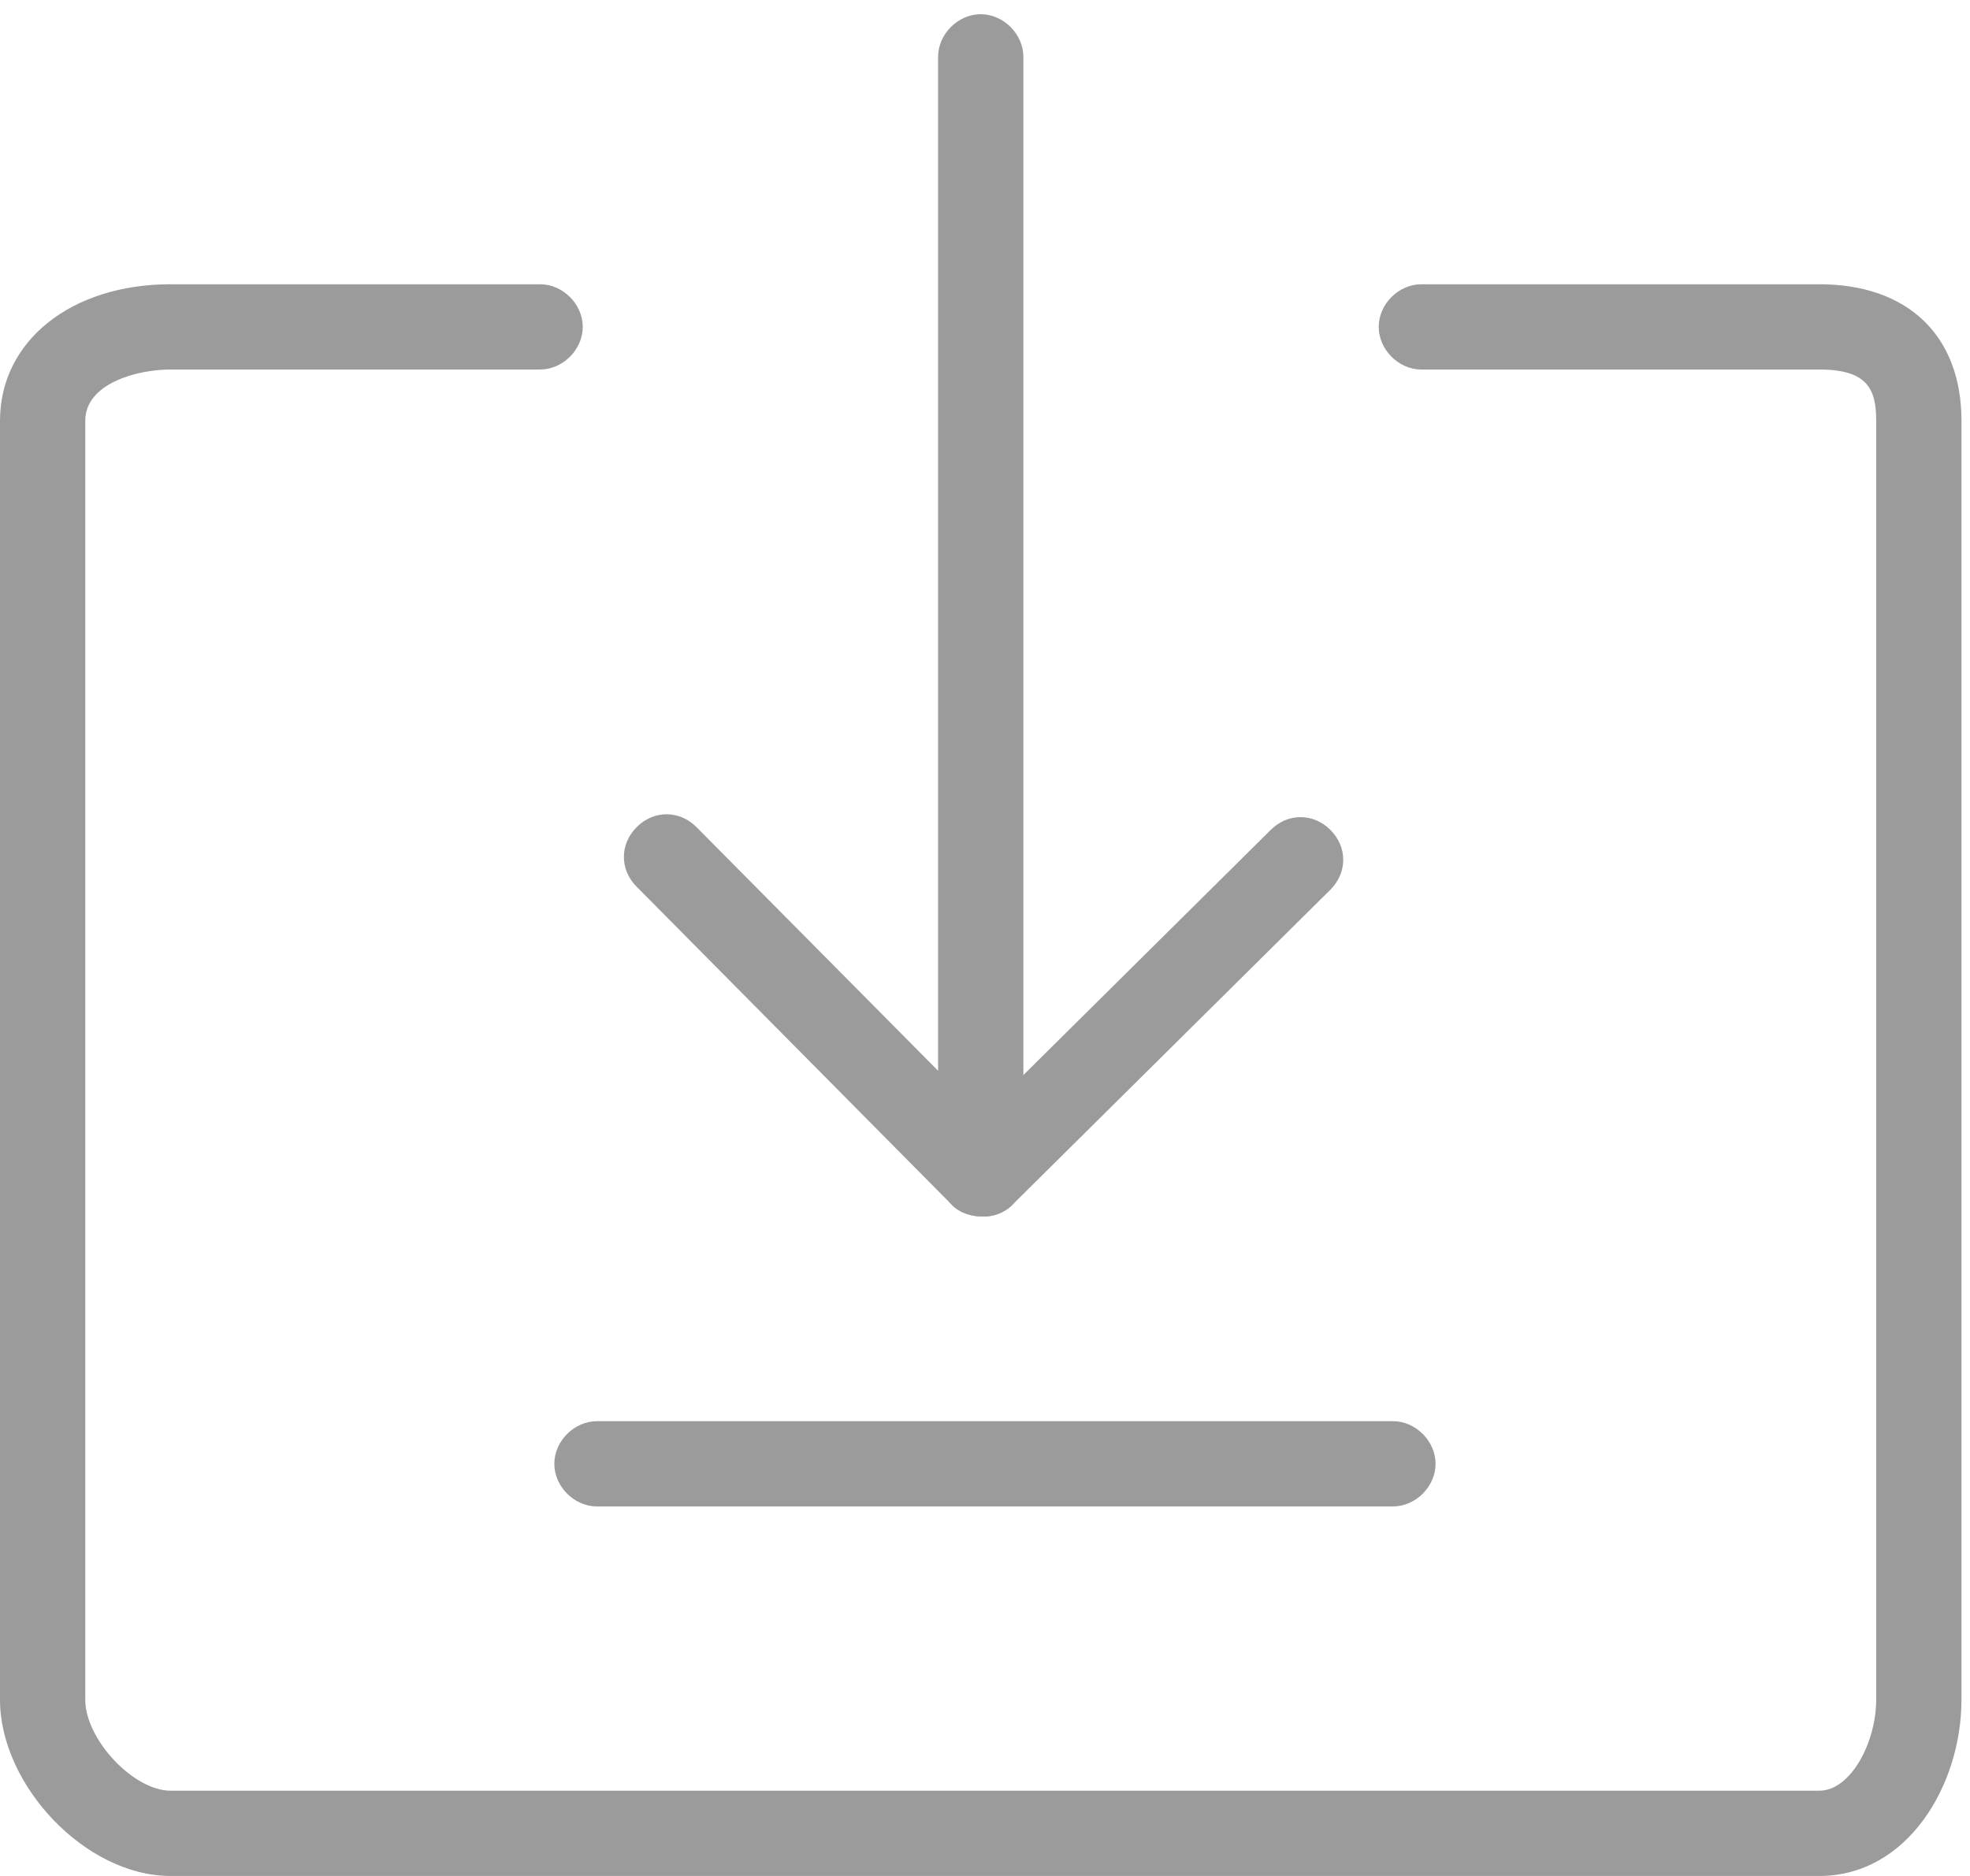 <?xml version="1.0" encoding="UTF-8"?>
<svg width="42px" height="40px" viewBox="0 0 42 40" version="1.1" xmlns="http://www.w3.org/2000/svg" xmlns:xlink="http://www.w3.org/1999/xlink">
    <!-- Generator: Sketch 51.2 (57519) - http://www.bohemiancoding.com/sketch -->
    <title>Group</title>
    <desc>Created with Sketch.</desc>
    <defs></defs>
    <g id="Page-1" stroke="none" stroke-width="1" fill="none" fill-rule="evenodd">
        <g id="1-Home" transform="translate(-936, -248)" fill="#9B9B9B">
            <g id="Group" transform="translate(936, 248)">
                <path d="M38.788,40 L3.636,40 C1.818,40 0,38.061 0,36.243 L0,8.97 C0,7.273 1.515,6.061 3.636,6.061 L11.515,6.061 C12,6.061 12.424,6.484 12.424,6.97 C12.424,7.455 12,7.879 11.515,7.879 L3.636,7.879 C2.91,7.879 1.818,8.182 1.818,8.97 L1.818,36.243 C1.818,37.09 2.848,38.182 3.636,38.182 L38.788,38.182 C39.456,38.182 40,37.152 40,36.243 L40,8.97 C40,8.303 39.818,7.879 38.788,7.879 L30.303,7.879 C29.818,7.879 29.394,7.455 29.394,6.97 C29.394,6.484 29.818,6.061 30.303,6.061 L38.788,6.061 C40.668,6.061 41.818,7.152 41.818,8.97 L41.818,36.243 C41.818,38.061 40.668,40 38.788,40 Z" id="Fill-1"></path>
                <path d="M20.971,25.94 C20.729,25.94 20.486,25.878 20.303,25.699 L13.575,18.909 C13.21,18.544 13.21,18 13.575,17.635 C13.939,17.271 14.484,17.271 14.848,17.635 L21.577,24.422 C21.942,24.787 21.942,25.331 21.577,25.696 C21.395,25.878 21.151,25.94 20.971,25.94 L20.971,25.94 Z" id="Fill-2"></path>
                <path d="M20.971,25.94 C20.729,25.94 20.486,25.878 20.303,25.699 C19.939,25.334 19.939,24.789 20.303,24.425 L27.091,17.696 C27.455,17.332 28,17.332 28.364,17.696 C28.729,18.061 28.729,18.605 28.364,18.97 L21.577,25.696 C21.395,25.878 21.151,25.94 20.971,25.94 L20.971,25.94 Z" id="Fill-3"></path>
                <path d="M20.909,25.152 C20.424,25.152 20,24.728 20,24.242 L20,1.212 C20,0.727 20.424,0.303 20.909,0.303 C21.394,0.303 21.818,0.727 21.818,1.212 L21.818,24.242 C21.818,24.728 21.394,25.152 20.909,25.152 Z" id="Fill-4"></path>
                <path d="M29.697,32.121 L12.727,32.121 C12.242,32.121 11.818,31.697 11.818,31.212 C11.818,30.727 12.242,30.303 12.727,30.303 L29.697,30.303 C30.182,30.303 30.606,30.727 30.606,31.212 C30.606,31.697 30.182,32.121 29.697,32.121 Z" id="Fill-5"></path>
            </g>
        </g>
    </g>
</svg>